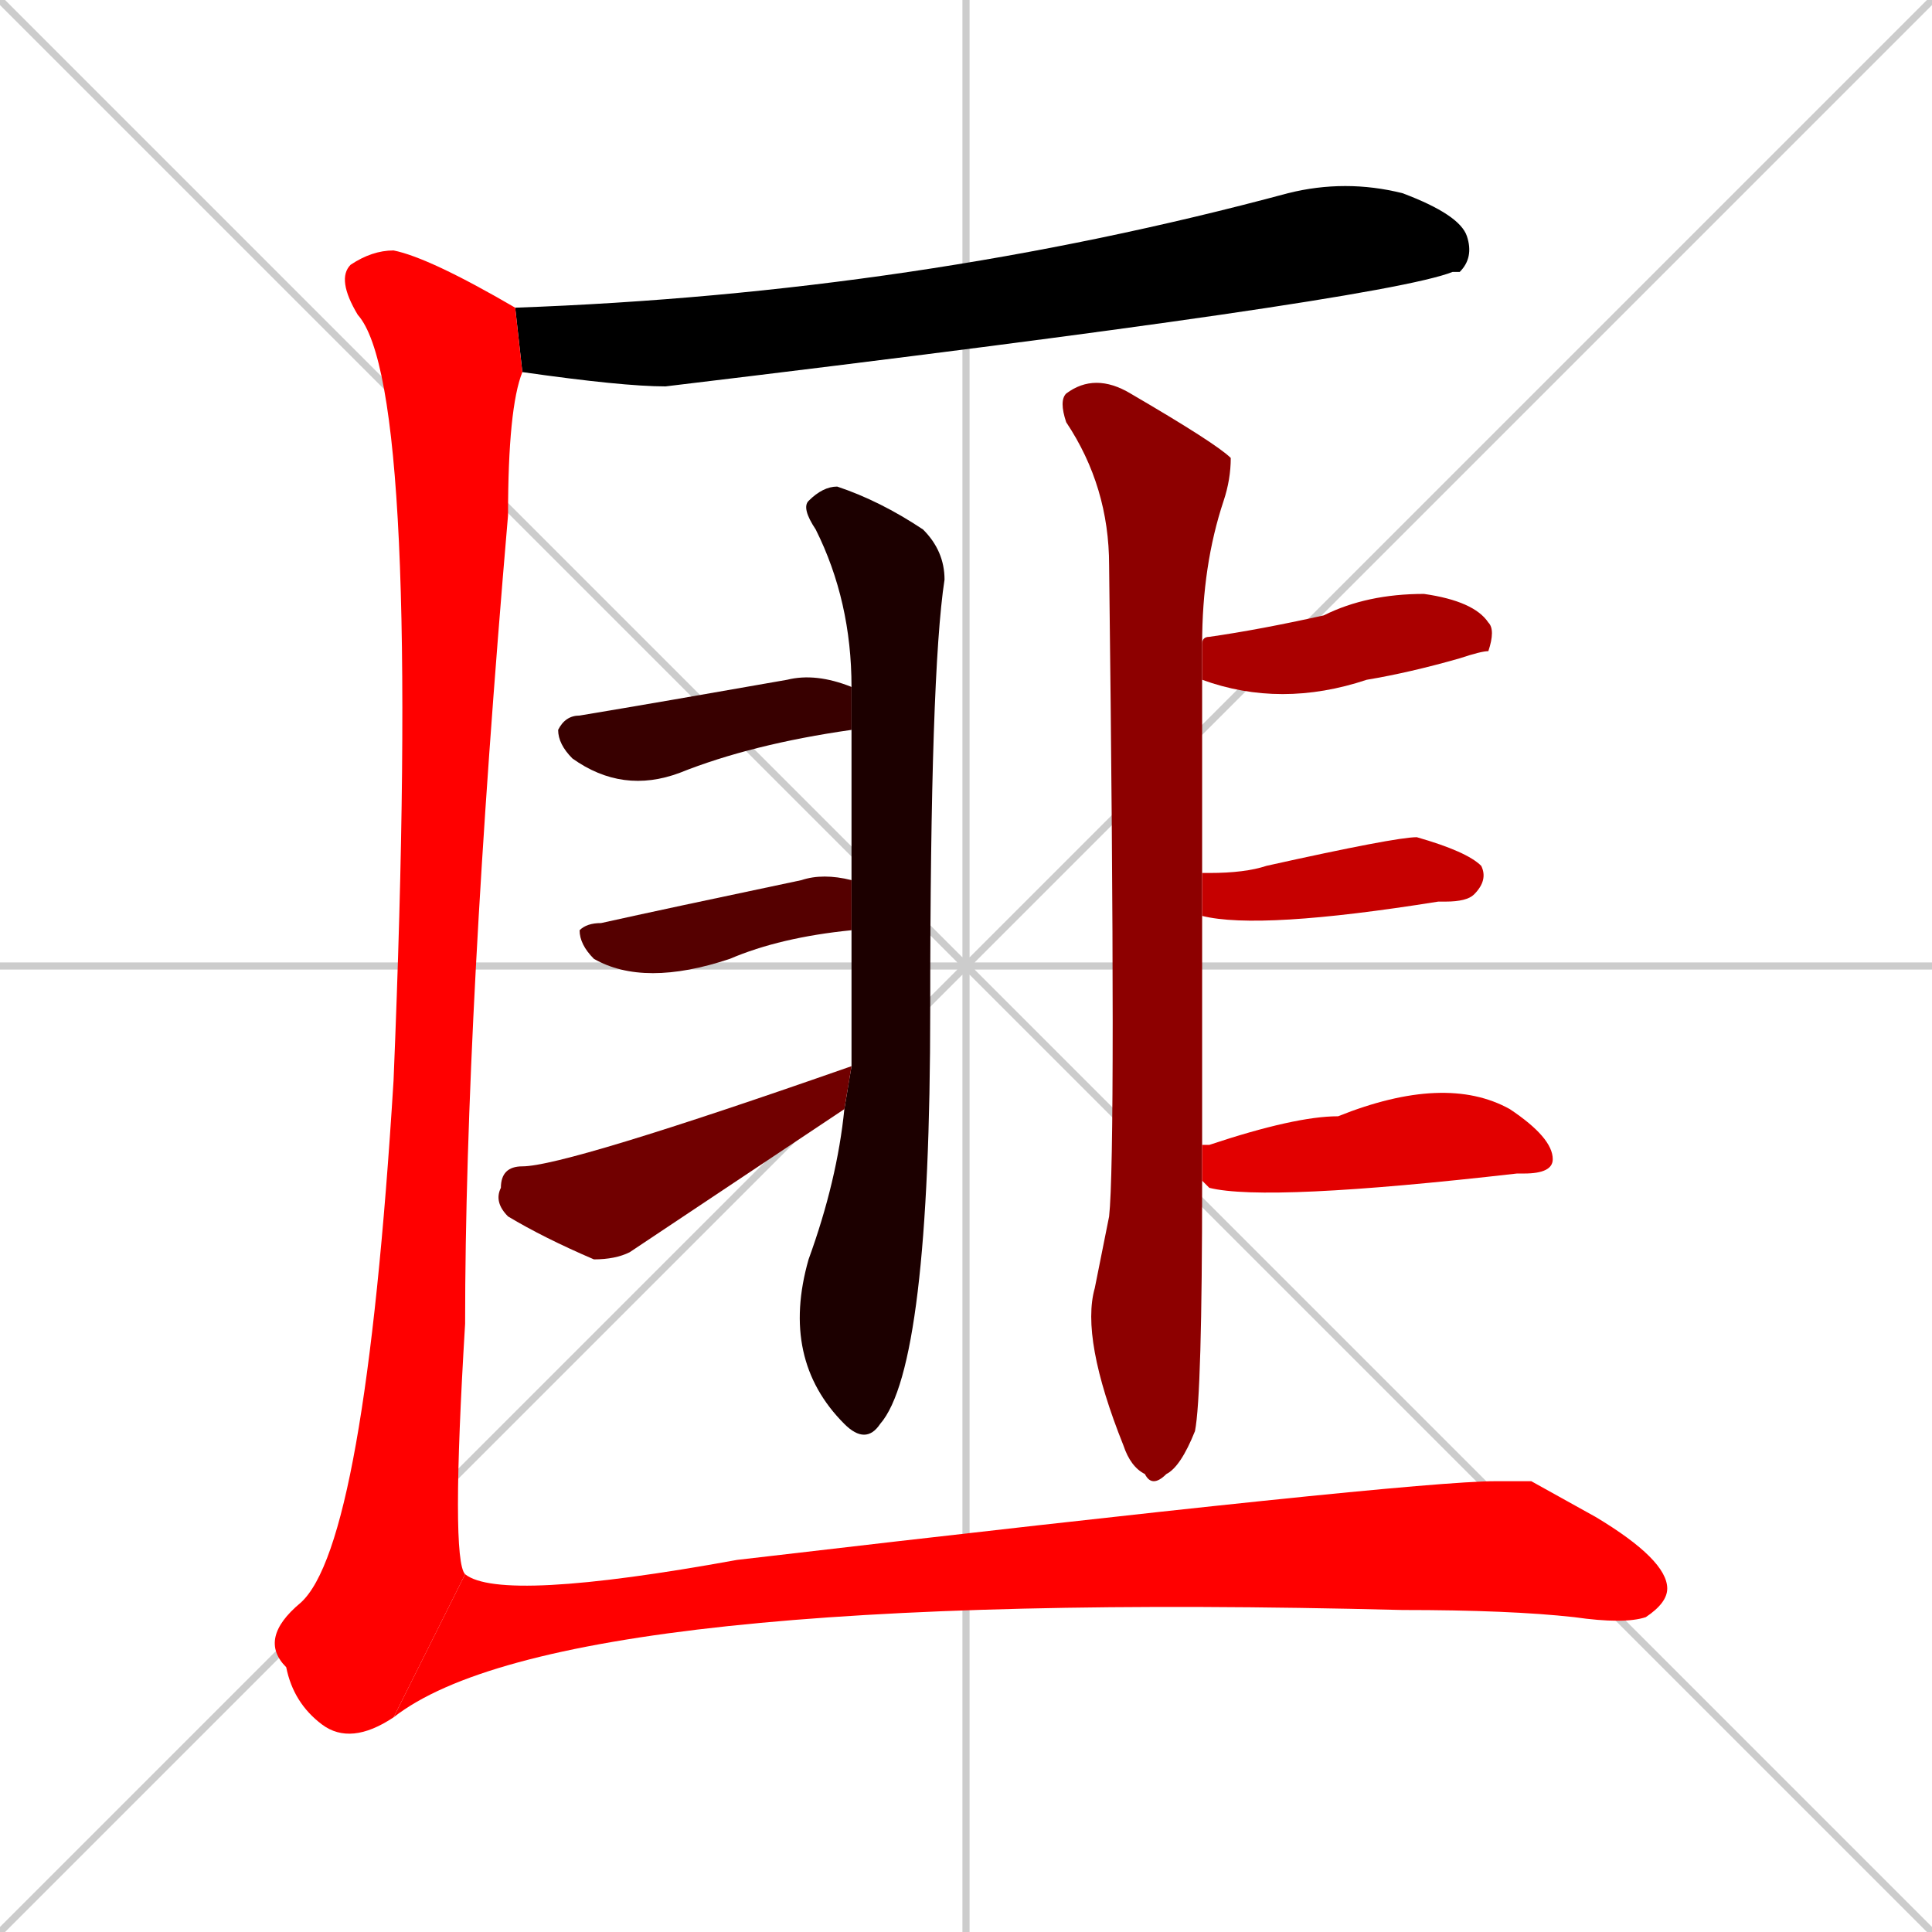 <svg xmlns="http://www.w3.org/2000/svg" xmlns:xlink="http://www.w3.org/1999/xlink" width="270" height="270"><path d="M 0 0 L 270 270 M 270 0 L 0 270 M 135 0 L 135 270 M 0 135 L 270 135" stroke="#CCCCCC" /><path d="M 72 43 Q 128 41 180 27 Q 188 25 196 27 Q 204 30 205 33 Q 206 36 204 38 Q 203 38 203 38 Q 193 42 93 54 Q 87 54 73 52" fill="#000000" /><path d="M 119 149 Q 119 139 119 130 L 119 123 Q 119 113 119 102 L 119 96 Q 119 84 114 74 Q 112 71 113 70 Q 115 68 117 68 Q 123 70 129 74 Q 132 77 132 81 Q 130 94 130 141 Q 130 191 123 199 Q 121 202 118 199 Q 109 190 113 176 Q 117 165 118 155" fill="#1c0000" /><path d="M 119 102 Q 105 104 95 108 Q 87 111 80 106 Q 78 104 78 102 Q 79 100 81 100 Q 93 98 110 95 Q 114 94 119 96" fill="#380000" /><path d="M 119 130 Q 109 131 102 134 Q 90 138 83 134 Q 81 132 81 130 Q 82 129 84 129 Q 93 127 112 123 Q 115 122 119 123" fill="#550000" /><path d="M 88 175 Q 86 176 83 176 Q 76 173 71 170 Q 69 168 70 166 Q 70 163 73 163 Q 79 163 119 149 L 118 155" fill="#710000" /><path d="M 168 165 Q 168 195 167 200 Q 165 205 163 206 Q 161 208 160 206 Q 158 205 157 202 Q 151 187 153 180 Q 154 175 155 170 Q 156 161 155 79 Q 155 68 149 59 Q 148 56 149 55 Q 153 52 158 55 Q 170 62 172 64 Q 172 67 171 70 Q 168 79 168 90 L 168 95 Q 168 109 168 122 L 168 128 Q 168 147 168 160" fill="#8d0000" /><path d="M 168 90 Q 168 89 169 89 Q 176 88 185 86 Q 191 83 199 83 Q 206 84 208 87 Q 209 88 208 91 Q 207 91 204 92 Q 197 94 191 95 Q 179 99 168 95" fill="#aa0000" /><path d="M 168 122 Q 168 122 169 122 Q 174 122 177 121 Q 195 117 198 117 Q 205 119 207 121 Q 208 123 206 125 Q 205 126 202 126 Q 201 126 201 126 Q 176 130 168 128" fill="#c60000" /><path d="M 168 160 L 169 160 Q 181 156 187 156 Q 202 150 211 155 Q 217 159 217 162 Q 217 164 213 164 Q 213 164 212 164 Q 177 168 169 166 Q 168 165 168 165 L 168 160" fill="#e20000" /><path d="M 55 240 Q 49 244 45 241 Q 41 238 40 233 Q 36 229 42 224 Q 51 216 55 151 Q 59 54 50 44 Q 47 39 49 37 Q 52 35 55 35 Q 60 36 72 43 L 73 52 Q 71 57 71 72 Q 65 142 65 185 Q 63 218 65 220" fill="#ff0000" /><path d="M 214 207 L 223 212 Q 233 218 233 222 Q 233 224 230 226 Q 227 227 220 226 Q 211 225 196 225 Q 78 222 55 240 L 65 220 Q 70 224 103 218 Q 197 207 209 207" fill="#ff0000" /></svg>